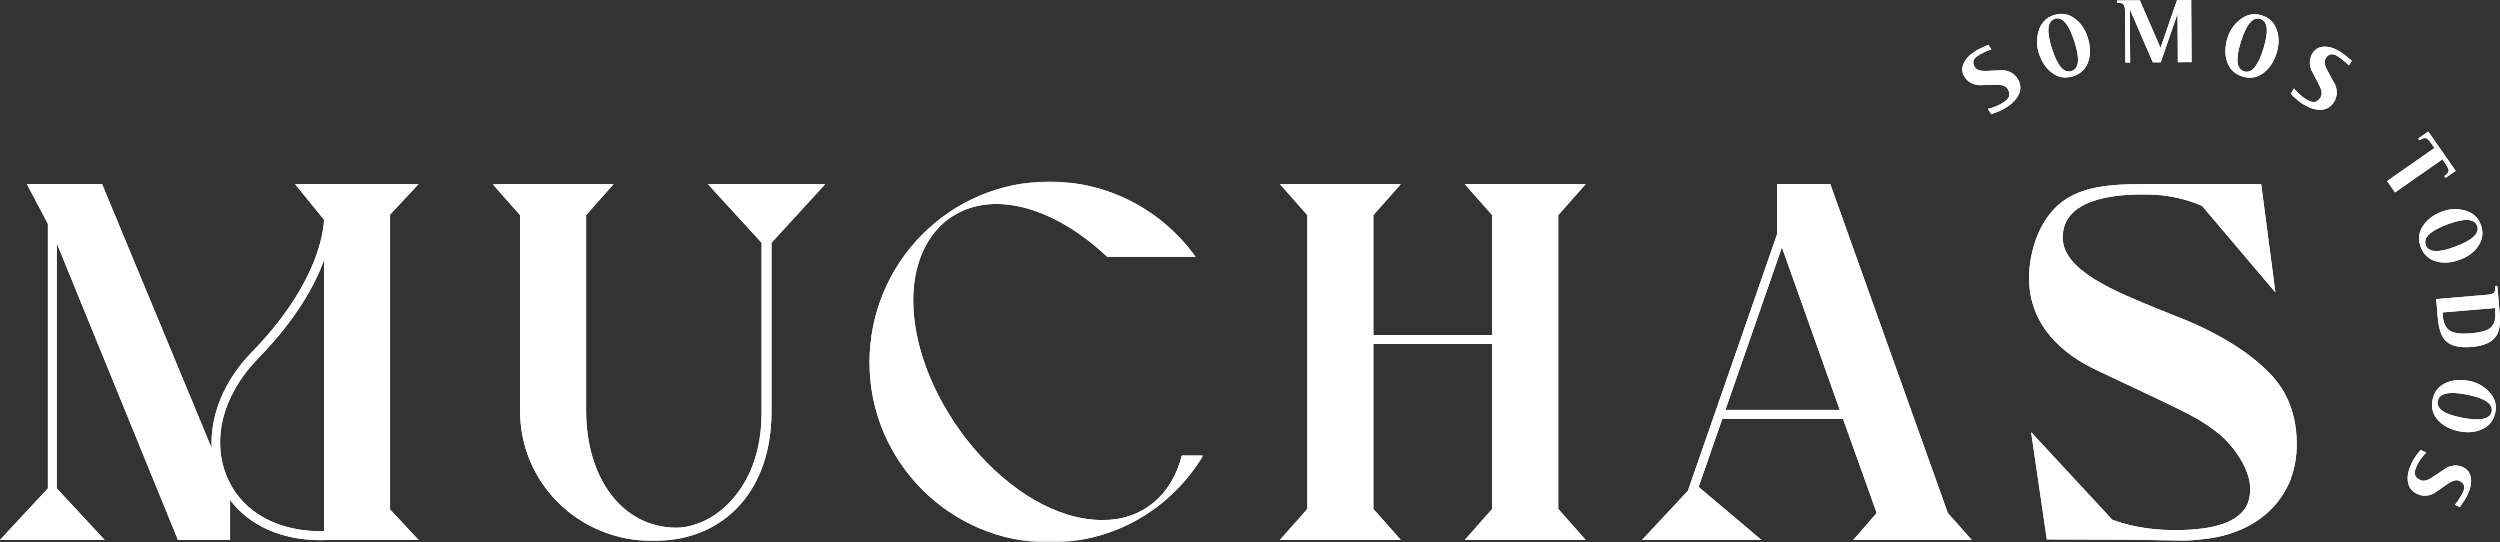 <?xml version="1.0" encoding="UTF-8"?>
<svg width="521px" height="113px" viewBox="0 0 521 113" version="1.1" xmlns="http://www.w3.org/2000/svg" xmlns:xlink="http://www.w3.org/1999/xlink">
    <rect x="0" y="0" width="521" height="113" fill="#333333" stroke="none"/>
    <title>MUCHAS_IGP_02</title>
    <defs>
        <polygon id="path-1" points="0 0 148.077 0 148.077 75.157 0 75.157"></polygon>
        <polygon id="path-3" points="0 0 148.077 0 148.077 75.157 0 75.157"></polygon>
    </defs>
    <g id="Page-1" stroke="none" stroke-width="1" fill="none" fill-rule="evenodd">
        <g id="7.0-MUCHAS" transform="translate(-459, -306)">
            <g id="Group" transform="translate(459, 306)">
                <path d="M420.475,16.418 C421.156,17.495 421.222,18.6 420.678,19.732 C420.205,20.72 419.342,21.609 418.09,22.4 C417.259,22.926 416.223,23.386 414.981,23.779 L414.294,22.69 C415.448,22.418 416.476,21.996 417.376,21.428 C418.02,21.02 418.432,20.635 418.614,20.276 C418.879,19.763 418.797,19.166 418.369,18.488 C417.992,17.892 417.177,17.612 415.925,17.651 C413.611,17.721 412.445,17.755 412.426,17.75 C411.063,17.613 410.059,17.035 409.416,16.017 C408.861,15.139 408.795,14.219 409.218,13.255 C409.64,12.291 410.442,11.435 411.624,10.687 C412.231,10.303 413.157,9.849 414.398,9.326 L414.997,10.274 C413.811,10.729 412.885,11.167 412.219,11.59 C411.178,12.249 410.957,13.052 411.554,14 C411.925,14.586 412.729,14.847 413.967,14.784 C416.158,14.677 417.313,14.626 417.432,14.632 C418.788,14.758 419.803,15.353 420.475,16.418" id="Fill-1" fill="#ffffff"></path>
                <path d="M432.326,8.684 C431.145,5.004 429.778,3.415 428.224,3.914 C426.656,4.418 426.462,6.508 427.641,10.189 C428.79,13.775 430.149,15.317 431.719,14.813 C433.272,14.315 433.475,12.271 432.326,8.684 Z M435.073,7.802 C435.632,9.542 435.698,11.136 435.275,12.58 C434.792,14.249 433.721,15.348 432.061,15.882 C430.386,16.42 428.869,16.151 427.507,15.074 C426.323,14.146 425.451,12.811 424.893,11.072 C424.416,9.581 424.388,8.092 424.813,6.602 C425.305,4.83 426.362,3.683 427.982,3.162 C429.643,2.629 431.152,2.893 432.51,3.956 C433.686,4.858 434.541,6.139 435.073,7.802 L435.073,7.802 Z" id="Fill-2" fill="#ffffff"></path>
                <path d="M456.73,12.943 L453.865,12.961 L453.8,2.844 L450.294,12.984 L448.654,12.995 L443.85,1.91 L443.922,13.026 L442.925,13.033 L442.855,2.312 C442.851,1.634 442.747,1.174 442.545,0.933 C442.344,0.692 441.959,0.572 441.392,0.577 C441.239,0.564 441.163,0.481 441.161,0.328 C441.16,0.19 441.235,0.114 441.389,0.099 L445.934,0.07 L450.255,9.993 L453.699,0.02 L456.646,0 L456.73,12.943" id="Fill-3" fill="#ffffff"></path>
                <path d="M471.679,10.201 C472.825,6.511 472.619,4.424 471.059,3.939 C469.486,3.45 468.128,5.05 466.981,8.74 C465.863,12.339 466.091,14.381 467.664,14.87 C469.223,15.356 470.561,13.8 471.679,10.201 Z M474.435,11.059 C473.893,12.804 473.032,14.147 471.857,15.087 C470.505,16.175 468.996,16.459 467.331,15.941 C465.652,15.421 464.565,14.327 464.067,12.663 C463.629,11.223 463.683,9.629 464.225,7.884 C464.69,6.389 465.522,5.154 466.723,4.178 C468.144,3.01 469.668,2.68 471.293,3.185 C472.958,3.703 474.041,4.787 474.543,6.436 C474.988,7.851 474.952,9.393 474.435,11.059 L474.435,11.059 Z" id="Fill-4" fill="#ffffff"></path>
                <path d="M486.406,21.242 C485.738,22.327 484.776,22.873 483.521,22.878 C482.425,22.886 481.249,22.501 479.988,21.723 C479.152,21.207 478.285,20.477 477.387,19.532 L478.062,18.435 C478.813,19.354 479.642,20.094 480.55,20.654 C481.198,21.053 481.723,21.255 482.126,21.261 C482.703,21.276 483.202,20.941 483.623,20.257 C483.994,19.656 483.887,18.8 483.302,17.691 C482.224,15.642 481.682,14.608 481.677,14.588 C481.201,13.303 481.28,12.147 481.912,11.121 C482.457,10.237 483.255,9.774 484.306,9.729 C485.356,9.688 486.477,10.033 487.666,10.768 C488.279,11.146 489.093,11.778 490.107,12.663 L489.518,13.619 C488.59,12.753 487.789,12.113 487.117,11.698 C486.069,11.05 485.25,11.204 484.662,12.158 C484.299,12.748 484.417,13.586 485.016,14.672 C486.075,16.595 486.627,17.612 486.674,17.721 C487.156,18.996 487.067,20.169 486.406,21.242" id="Fill-5" fill="#ffffff"></path>
                <path d="M509.821,36.961 C509.687,37.037 509.581,37.019 509.503,36.905 C509.415,36.78 509.43,36.669 509.546,36.57 C510.012,36.245 510.26,35.924 510.293,35.607 C510.323,35.287 510.145,34.851 509.757,34.294 L508.996,33.204 L499.124,40.103 L497.473,37.734 L507.345,30.836 L506.584,29.745 C506.197,29.189 505.847,28.871 505.539,28.791 C505.23,28.712 504.842,28.835 504.378,29.159 C504.245,29.236 504.134,29.21 504.048,29.086 C503.968,28.973 503.987,28.867 504.104,28.769 L506.045,27.411 L511.761,35.606 L509.821,36.961" id="Fill-6" fill="#ffffff"></path>
                <g id="Group-10" transform="translate(504.132, 43.583)" fill="#ffffff">
                    <path d="M7.55,7.817 C11.165,6.458 12.684,5.012 12.109,3.482 C11.53,1.939 9.433,1.848 5.82,3.208 C2.295,4.533 0.823,5.968 1.402,7.509 C1.977,9.04 4.026,9.142 7.55,7.817 Z M8.565,10.52 C6.855,11.162 5.269,11.309 3.807,10.957 C2.118,10.555 0.966,9.539 0.353,7.905 C-0.265,6.259 -0.072,4.728 0.935,3.314 C1.804,2.084 3.093,1.148 4.804,0.504 C6.268,-0.045 7.753,-0.146 9.259,0.204 C11.052,0.609 12.249,1.61 12.849,3.204 C13.461,4.838 13.271,6.359 12.279,7.768 C11.436,8.989 10.198,9.905 8.565,10.52 L8.565,10.52 Z" id="Fill-7"></path>
                    <path d="M10.654,25.896 C12.598,25.732 13.931,25.404 14.654,24.91 C15.611,24.247 16.021,23.087 15.882,21.432 L15.812,20.603 L4.889,21.524 L4.96,22.353 C5.081,23.802 5.575,24.796 6.44,25.334 C7.305,25.873 8.709,26.061 10.654,25.896 Z M10.934,28.727 C8.19,28.96 6.298,28.424 5.258,27.123 C4.53,26.238 4.069,24.644 3.875,22.339 L3.572,18.739 L14.246,17.837 C14.92,17.78 15.371,17.64 15.596,17.421 C15.821,17.199 15.908,16.806 15.861,16.242 C15.862,16.088 15.938,16.005 16.09,15.992 C16.227,15.98 16.31,16.05 16.336,16.201 L16.817,21.893 C16.991,23.963 16.725,25.502 16.018,26.506 C15.138,27.775 13.444,28.517 10.934,28.727 L10.934,28.727 Z" id="Fill-9"></path>
                </g>
                <path d="M513.108,87.057 C516.898,87.794 518.949,87.362 519.261,85.759 C519.575,84.141 517.839,82.962 514.048,82.224 C510.353,81.503 508.347,81.951 508.033,83.57 C507.72,85.174 509.412,86.336 513.108,87.057 Z M512.555,89.891 C510.762,89.541 509.335,88.833 508.275,87.766 C507.047,86.538 506.599,85.068 506.932,83.356 C507.269,81.629 508.235,80.427 509.834,79.751 C511.217,79.159 512.806,79.039 514.599,79.389 C516.134,79.687 517.452,80.381 518.551,81.471 C519.865,82.757 520.361,84.237 520.035,85.91 C519.702,87.622 518.743,88.817 517.159,89.496 C515.802,90.093 514.268,90.224 512.555,89.891 L512.555,89.891 Z" id="Fill-11" fill="#ffffff"></path>
                <path d="M503.72,102.925 C502.57,102.377 501.926,101.478 501.785,100.229 C501.66,99.142 501.915,97.928 502.552,96.591 C502.976,95.703 503.608,94.762 504.45,93.768 L505.612,94.322 C504.779,95.167 504.133,96.072 503.675,97.033 C503.348,97.722 503.203,98.267 503.242,98.669 C503.289,99.243 503.675,99.705 504.4,100.05 C505.037,100.354 505.875,100.156 506.914,99.455 C508.834,98.162 509.803,97.512 509.822,97.505 C511.048,96.894 512.205,96.848 513.292,97.366 C514.229,97.813 514.776,98.557 514.93,99.599 C515.087,100.64 514.863,101.791 514.261,103.054 C513.952,103.705 513.411,104.582 512.638,105.686 L511.627,105.203 C512.388,104.186 512.938,103.32 513.277,102.607 C513.808,101.495 513.568,100.697 512.555,100.214 C511.931,99.916 511.112,100.124 510.097,100.835 C508.3,102.096 507.35,102.755 507.246,102.812 C506.032,103.431 504.856,103.467 503.72,102.925" id="Fill-12" fill="#ffffff"></path>
                <g id="Group-16" transform="translate(102.671, 37.843)">
                    <mask id="mask-2" fill="white">
                        <use xlink:href="#path-1"></use>
                    </mask>
                    <g id="Clip-14"></g>
                    <path d="M67.941,0.539 L67.951,0.53 L46.041,0.53 L46.05,0.539 L44.863,0.539 L56.048,12.75 L56.048,48.23 C56.048,59.69 50.848,66.844 45.288,70.091 C42.821,71.482 40.342,72.133 38.315,72.133 C26.99,72.133 19.474,61.752 19.474,47.771 L19.474,6.991 L25.19,0.53 L0,0.53 L5.715,6.991 L5.715,47.771 C5.715,62.918 17.993,74.887 33.339,74.887 C33.82,74.887 34.294,74.874 34.763,74.85 C48.823,74.311 58.007,63.921 58.108,48.23 L58.108,12.75 L69.292,0.539 L67.941,0.539" id="Fill-13" fill="#ffffff" mask="url(#mask-2)"></path>
                    <path d="M116.007,0 C128.073,0 139.292,5.72 146.489,15.676 L128.073,15.676 C120.558,8.579 112.196,4.66 104.999,4.66 C94.52,4.66 87.641,12.816 87.641,24.786 C87.641,45.547 107.857,70.544 127.12,70.544 C135.481,70.544 141.514,65.354 143.631,57.092 L148.077,57.092 C141.091,68.532 129.343,75.205 116.007,75.205 C95.367,75.205 78.538,58.364 78.538,37.709 C78.538,16.842 95.367,0 116.007,0" id="Fill-15" fill="#ffffff" mask="url(#mask-2)"></path>
                </g>
                <path d="M47.531,99.907 C43.922,92.008 46.296,82.374 53.724,74.764 C61.666,66.629 65.59,59.489 67.527,54.233 L67.527,110.702 C58.16,110.9 50.737,106.925 47.531,99.907 Z M81.287,106.163 L81.287,44.727 L87.214,38.372 L61.494,38.372 L67.527,45.787 C67.518,46.024 67.5,46.26 67.484,46.496 L67.484,46.516 C67.147,50.182 65.038,60.529 52.402,73.472 C46.669,79.346 43.765,86.62 44.115,93.421 L21.273,38.372 L5.609,38.372 L9.981,46.648 L9.981,101.781 L0,112.519 L21.803,112.519 L11.828,101.781 L11.828,50.68 L37.044,112.413 L37.044,112.519 L47.946,112.519 L47.946,104.184 C51.964,109.543 58.703,112.569 66.86,112.569 C67.402,112.569 67.955,112.546 68.511,112.519 L87.214,112.519 L81.287,106.163 L81.287,106.163 Z" id="Fill-17" fill="#ffffff"></path>
                <polyline id="Fill-18" fill="#ffffff" points="324.736 44.833 330.453 38.372 305.26 38.372 310.977 44.833 310.977 69.812 286.209 69.812 286.209 44.833 291.925 38.372 266.735 38.372 272.45 44.833 272.45 106.057 266.735 112.519 291.925 112.519 286.209 106.057 286.209 71.661 310.977 71.661 310.977 106.057 305.26 112.519 330.453 112.519 324.736 106.057 324.736 44.833"></polyline>
                <path d="M359.573,85.43 L371.352,51.54 L383.409,85.43 L359.573,85.43 Z M410.896,112.519 L405.921,106.904 L381.471,38.477 L381.471,38.372 L370.358,38.372 L370.358,48.771 L351.761,102.278 L342.204,112.519 L367.076,112.519 L353.992,101.487 L358.93,87.279 L384.084,87.279 L391.103,106.904 L386.233,112.519 L410.896,112.519 L410.896,112.519 Z" id="Fill-19" fill="#ffffff"></path>
                <path d="M477.408,99.721 C478.206,97.573 478.638,95.194 478.638,92.605 C478.638,88.561 477.818,85.231 476.343,82.396 C476.242,82.178 476.127,81.95 475.982,81.701 C475.793,81.375 475.59,81.053 475.377,80.735 C474.466,79.35 473.376,78.093 472.14,76.93 C464.92,69.949 453.449,65.9 453.449,65.9 C453.233,65.811 453.019,65.723 452.803,65.634 C451.947,65.282 451.077,64.931 450.201,64.577 C440.668,60.72 429.863,56.348 429.863,49.517 C429.863,47.446 430.566,45.708 431.951,44.352 C434.67,41.69 440.084,40.371 447.619,40.539 C451.405,40.539 455.478,41.4 458.906,42.899 L474.193,60.934 L471.229,38.372 L463.285,38.372 L463.285,38.371 L447.619,38.371 C447.561,38.371 447.508,38.372 447.451,38.372 L446.144,38.372 C439.476,38.372 434.607,39.008 430.797,41.339 C425.083,44.833 422.859,52.354 422.859,57.969 C422.859,68.031 430.162,73.963 436.936,77.14 L450.166,83.39 C452.632,84.563 455.362,85.866 458.007,87.339 C459.592,88.299 461.256,89.429 462.808,90.709 C464.557,92.276 470.853,98.736 468.378,105.03 C466.749,108.689 461.758,110.481 453.236,110.481 C446.902,110.481 442.446,109.172 440.198,108.309 L423.282,90.062 L426.563,112.413 L444.339,112.477 L454.718,112.65 C456.181,112.65 457.606,112.551 458.99,112.372 C467.072,111.606 473.517,107.724 476.621,101.535 C476.929,100.948 477.218,100.348 477.457,99.723 L477.408,99.721" id="Fill-20" fill="#ffffff"></path>
                <path d="M420.475,16.418 C421.156,17.495 421.222,18.6 420.678,19.732 C420.205,20.72 419.342,21.609 418.09,22.4 C417.259,22.926 416.223,23.386 414.981,23.779 L414.294,22.69 C415.448,22.418 416.476,21.996 417.376,21.428 C418.02,21.02 418.432,20.635 418.614,20.276 C418.879,19.763 418.797,19.166 418.369,18.488 C417.992,17.892 417.177,17.612 415.925,17.651 C413.611,17.721 412.445,17.755 412.426,17.75 C411.063,17.613 410.059,17.035 409.416,16.017 C408.861,15.139 408.795,14.219 409.218,13.255 C409.64,12.291 410.442,11.435 411.624,10.687 C412.231,10.303 413.157,9.849 414.398,9.326 L414.997,10.274 C413.811,10.729 412.885,11.167 412.219,11.59 C411.178,12.249 410.957,13.052 411.554,14 C411.925,14.586 412.729,14.847 413.967,14.784 C416.158,14.677 417.313,14.626 417.432,14.632 C418.788,14.758 419.803,15.353 420.475,16.418" id="Fill-21" fill="#ffffff"></path>
                <path d="M432.326,8.684 C431.145,5.004 429.778,3.415 428.224,3.914 C426.656,4.418 426.462,6.508 427.641,10.189 C428.79,13.775 430.149,15.317 431.719,14.813 C433.272,14.315 433.475,12.271 432.326,8.684 Z M435.073,7.802 C435.632,9.542 435.698,11.136 435.275,12.58 C434.792,14.249 433.721,15.348 432.061,15.882 C430.386,16.42 428.869,16.151 427.507,15.074 C426.323,14.146 425.451,12.811 424.893,11.072 C424.416,9.581 424.388,8.092 424.813,6.602 C425.305,4.83 426.362,3.683 427.982,3.162 C429.643,2.629 431.152,2.893 432.51,3.956 C433.686,4.858 434.541,6.139 435.073,7.802 L435.073,7.802 Z" id="Fill-22" fill="#ffffff"></path>
                <path d="M456.73,12.943 L453.865,12.961 L453.8,2.844 L450.294,12.984 L448.654,12.995 L443.85,1.91 L443.922,13.026 L442.925,13.033 L442.855,2.312 C442.851,1.634 442.747,1.174 442.545,0.933 C442.344,0.692 441.959,0.572 441.392,0.577 C441.239,0.564 441.163,0.481 441.161,0.328 C441.16,0.19 441.235,0.114 441.389,0.099 L445.934,0.07 L450.255,9.993 L453.699,0.02 L456.646,0 L456.73,12.943" id="Fill-23" fill="#ffffff"></path>
                <path d="M471.679,10.201 C472.825,6.511 472.619,4.424 471.059,3.939 C469.486,3.45 468.128,5.05 466.981,8.74 C465.863,12.339 466.091,14.381 467.664,14.87 C469.223,15.356 470.561,13.8 471.679,10.201 Z M474.435,11.059 C473.893,12.804 473.032,14.147 471.857,15.087 C470.505,16.175 468.996,16.459 467.331,15.941 C465.652,15.421 464.565,14.327 464.067,12.663 C463.629,11.223 463.683,9.629 464.225,7.884 C464.69,6.389 465.522,5.154 466.723,4.178 C468.144,3.01 469.668,2.68 471.293,3.185 C472.958,3.703 474.041,4.787 474.543,6.436 C474.988,7.851 474.952,9.393 474.435,11.059 L474.435,11.059 Z" id="Fill-24" fill="#ffffff"></path>
                <path d="M486.406,21.242 C485.738,22.327 484.776,22.873 483.521,22.878 C482.425,22.886 481.249,22.501 479.988,21.723 C479.152,21.207 478.285,20.477 477.387,19.532 L478.062,18.435 C478.813,19.354 479.642,20.094 480.55,20.654 C481.198,21.053 481.723,21.255 482.126,21.261 C482.703,21.276 483.202,20.941 483.623,20.257 C483.994,19.656 483.887,18.8 483.302,17.691 C482.224,15.642 481.682,14.608 481.677,14.588 C481.201,13.303 481.28,12.147 481.912,11.121 C482.457,10.237 483.255,9.774 484.306,9.729 C485.356,9.688 486.477,10.033 487.666,10.768 C488.279,11.146 489.093,11.778 490.107,12.663 L489.518,13.619 C488.59,12.753 487.789,12.113 487.117,11.698 C486.069,11.05 485.25,11.204 484.662,12.158 C484.299,12.748 484.417,13.586 485.016,14.672 C486.075,16.595 486.627,17.612 486.674,17.721 C487.156,18.996 487.067,20.169 486.406,21.242" id="Fill-25" fill="#ffffff"></path>
                <path d="M509.821,36.961 C509.687,37.037 509.581,37.019 509.503,36.905 C509.415,36.78 509.43,36.669 509.546,36.57 C510.012,36.245 510.26,35.924 510.293,35.607 C510.323,35.287 510.145,34.851 509.757,34.294 L508.996,33.204 L499.124,40.103 L497.473,37.734 L507.345,30.836 L506.584,29.745 C506.197,29.189 505.847,28.871 505.539,28.791 C505.23,28.712 504.842,28.835 504.378,29.159 C504.245,29.236 504.134,29.21 504.048,29.086 C503.968,28.973 503.987,28.867 504.104,28.769 L506.045,27.411 L511.761,35.606 L509.821,36.961" id="Fill-26" fill="#ffffff"></path>
                <g id="Group-30" transform="translate(504.132, 43.583)" fill="#ffffff">
                    <path d="M7.55,7.817 C11.165,6.458 12.684,5.012 12.109,3.482 C11.53,1.939 9.433,1.848 5.82,3.208 C2.295,4.533 0.823,5.968 1.402,7.509 C1.977,9.04 4.026,9.142 7.55,7.817 Z M8.565,10.52 C6.855,11.162 5.269,11.309 3.807,10.957 C2.118,10.555 0.966,9.539 0.353,7.905 C-0.265,6.259 -0.072,4.728 0.935,3.314 C1.804,2.084 3.093,1.148 4.804,0.504 C6.268,-0.045 7.753,-0.146 9.259,0.204 C11.052,0.609 12.249,1.61 12.849,3.204 C13.461,4.838 13.271,6.359 12.279,7.768 C11.436,8.989 10.198,9.905 8.565,10.52 L8.565,10.52 Z" id="Fill-27"></path>
                    <path d="M10.654,25.896 C12.598,25.732 13.931,25.404 14.654,24.91 C15.611,24.247 16.021,23.087 15.882,21.432 L15.812,20.603 L4.889,21.524 L4.96,22.353 C5.081,23.802 5.575,24.796 6.44,25.334 C7.305,25.873 8.709,26.061 10.654,25.896 Z M10.934,28.727 C8.19,28.96 6.298,28.424 5.258,27.123 C4.53,26.238 4.069,24.644 3.875,22.339 L3.572,18.739 L14.246,17.837 C14.92,17.78 15.371,17.64 15.596,17.421 C15.821,17.199 15.908,16.806 15.861,16.242 C15.862,16.088 15.938,16.005 16.09,15.992 C16.227,15.98 16.31,16.05 16.336,16.201 L16.817,21.893 C16.991,23.963 16.725,25.502 16.018,26.506 C15.138,27.775 13.444,28.517 10.934,28.727 L10.934,28.727 Z" id="Fill-29"></path>
                </g>
                <path d="M513.108,87.057 C516.898,87.794 518.949,87.362 519.261,85.759 C519.575,84.141 517.839,82.962 514.048,82.224 C510.353,81.503 508.347,81.951 508.033,83.57 C507.72,85.174 509.412,86.336 513.108,87.057 Z M512.555,89.891 C510.762,89.541 509.335,88.833 508.275,87.766 C507.047,86.538 506.599,85.068 506.932,83.356 C507.269,81.629 508.235,80.427 509.834,79.751 C511.217,79.159 512.806,79.039 514.599,79.389 C516.134,79.687 517.452,80.381 518.551,81.471 C519.865,82.757 520.361,84.237 520.035,85.91 C519.702,87.622 518.743,88.817 517.159,89.496 C515.802,90.093 514.268,90.224 512.555,89.891 L512.555,89.891 Z" id="Fill-31" fill="#ffffff"></path>
                <path d="M503.72,102.925 C502.57,102.377 501.926,101.478 501.785,100.229 C501.66,99.142 501.915,97.928 502.552,96.591 C502.976,95.703 503.608,94.762 504.45,93.768 L505.612,94.322 C504.779,95.167 504.133,96.072 503.675,97.033 C503.348,97.722 503.203,98.267 503.242,98.669 C503.289,99.243 503.675,99.705 504.4,100.05 C505.037,100.354 505.875,100.156 506.914,99.455 C508.834,98.162 509.803,97.512 509.822,97.505 C511.048,96.894 512.205,96.848 513.292,97.366 C514.229,97.813 514.776,98.557 514.93,99.599 C515.087,100.64 514.863,101.791 514.261,103.054 C513.952,103.705 513.411,104.582 512.638,105.686 L511.627,105.203 C512.388,104.186 512.938,103.32 513.277,102.607 C513.808,101.495 513.568,100.697 512.555,100.214 C511.931,99.916 511.112,100.124 510.097,100.835 C508.3,102.096 507.35,102.755 507.246,102.812 C506.032,103.431 504.856,103.467 503.72,102.925" id="Fill-32" fill="#ffffff"></path>
                <g id="Group-36" transform="translate(102.671, 37.843)">
                    <mask id="mask-4" fill="white">
                        <use xlink:href="#path-3"></use>
                    </mask>
                    <g id="Clip-34"></g>
                    <path d="M67.941,0.539 L67.951,0.53 L46.041,0.53 L46.05,0.539 L44.863,0.539 L56.048,12.75 L56.048,48.23 C56.048,59.69 50.848,66.844 45.288,70.091 C42.821,71.482 40.342,72.133 38.315,72.133 C26.99,72.133 19.474,61.752 19.474,47.771 L19.474,6.991 L25.19,0.53 L0,0.53 L5.715,6.991 L5.715,47.771 C5.715,62.918 17.993,74.887 33.339,74.887 C33.82,74.887 34.294,74.874 34.763,74.85 C48.823,74.311 58.007,63.921 58.108,48.23 L58.108,12.75 L69.292,0.539 L67.941,0.539" id="Fill-33" fill="#ffffff" mask="url(#mask-4)"></path>
                    <path d="M116.007,0 C128.073,0 139.292,5.72 146.489,15.676 L128.073,15.676 C120.558,8.579 112.196,4.66 104.999,4.66 C94.52,4.66 87.641,12.816 87.641,24.786 C87.641,45.547 107.857,70.544 127.12,70.544 C135.481,70.544 141.514,65.354 143.631,57.092 L148.077,57.092 C141.091,68.532 129.343,75.205 116.007,75.205 C95.367,75.205 78.538,58.364 78.538,37.709 C78.538,16.842 95.367,0 116.007,0" id="Fill-35" fill="#ffffff" mask="url(#mask-4)"></path>
                </g>
                <path d="M47.531,99.907 C43.922,92.008 46.296,82.374 53.724,74.764 C61.666,66.629 65.59,59.489 67.527,54.233 L67.527,110.702 C58.16,110.9 50.737,106.925 47.531,99.907 Z M81.287,106.163 L81.287,44.727 L87.214,38.372 L61.494,38.372 L67.527,45.787 C67.518,46.024 67.5,46.26 67.484,46.496 L67.484,46.516 C67.147,50.182 65.038,60.529 52.402,73.472 C46.669,79.346 43.765,86.62 44.115,93.421 L21.273,38.372 L5.609,38.372 L9.981,46.648 L9.981,101.781 L0,112.519 L21.803,112.519 L11.828,101.781 L11.828,50.68 L37.044,112.413 L37.044,112.519 L47.946,112.519 L47.946,104.184 C51.964,109.543 58.703,112.569 66.86,112.569 C67.402,112.569 67.955,112.546 68.511,112.519 L87.214,112.519 L81.287,106.163 L81.287,106.163 Z" id="Fill-37" fill="#ffffff"></path>
                <polyline id="Fill-38" fill="#ffffff" points="324.736 44.833 330.453 38.372 305.26 38.372 310.977 44.833 310.977 69.812 286.209 69.812 286.209 44.833 291.925 38.372 266.735 38.372 272.45 44.833 272.45 106.057 266.735 112.519 291.925 112.519 286.209 106.057 286.209 71.661 310.977 71.661 310.977 106.057 305.26 112.519 330.453 112.519 324.736 106.057 324.736 44.833"></polyline>
                <path d="M359.573,85.43 L371.352,51.54 L383.409,85.43 L359.573,85.43 Z M410.896,112.519 L405.921,106.904 L381.471,38.477 L381.471,38.372 L370.358,38.372 L370.358,48.771 L351.761,102.278 L342.204,112.519 L367.076,112.519 L353.992,101.487 L358.93,87.279 L384.084,87.279 L391.103,106.904 L386.233,112.519 L410.896,112.519 L410.896,112.519 Z" id="Fill-39" fill="#ffffff"></path>
                <path d="M477.408,99.721 C478.206,97.573 478.638,95.194 478.638,92.605 C478.638,88.561 477.818,85.231 476.343,82.396 C476.242,82.178 476.127,81.95 475.982,81.701 C475.793,81.375 475.59,81.053 475.377,80.735 C474.466,79.35 473.376,78.093 472.14,76.93 C464.92,69.949 453.449,65.9 453.449,65.9 C453.233,65.811 453.019,65.723 452.803,65.634 C451.947,65.282 451.077,64.931 450.201,64.577 C440.668,60.72 429.863,56.348 429.863,49.517 C429.863,47.446 430.566,45.708 431.951,44.352 C434.67,41.69 440.084,40.371 447.619,40.539 C451.405,40.539 455.478,41.4 458.906,42.899 L474.193,60.934 L471.229,38.372 L463.285,38.372 L463.285,38.371 L447.619,38.371 C447.561,38.371 447.508,38.372 447.451,38.372 L446.144,38.372 C439.476,38.372 434.607,39.008 430.797,41.339 C425.083,44.833 422.859,52.354 422.859,57.969 C422.859,68.031 430.162,73.963 436.936,77.14 L450.166,83.39 C452.632,84.563 455.362,85.866 458.007,87.339 C459.592,88.299 461.256,89.429 462.808,90.709 C464.557,92.276 470.853,98.736 468.378,105.03 C466.749,108.689 461.758,110.481 453.236,110.481 C446.902,110.481 442.446,109.172 440.198,108.309 L423.282,90.062 L426.563,112.413 L444.339,112.477 L454.718,112.65 C456.181,112.65 457.606,112.551 458.99,112.372 C467.072,111.606 473.517,107.724 476.621,101.535 C476.929,100.948 477.218,100.348 477.457,99.723 L477.408,99.721" id="Fill-40" fill="#ffffff"></path>
            </g>
        </g>
    </g>
</svg>